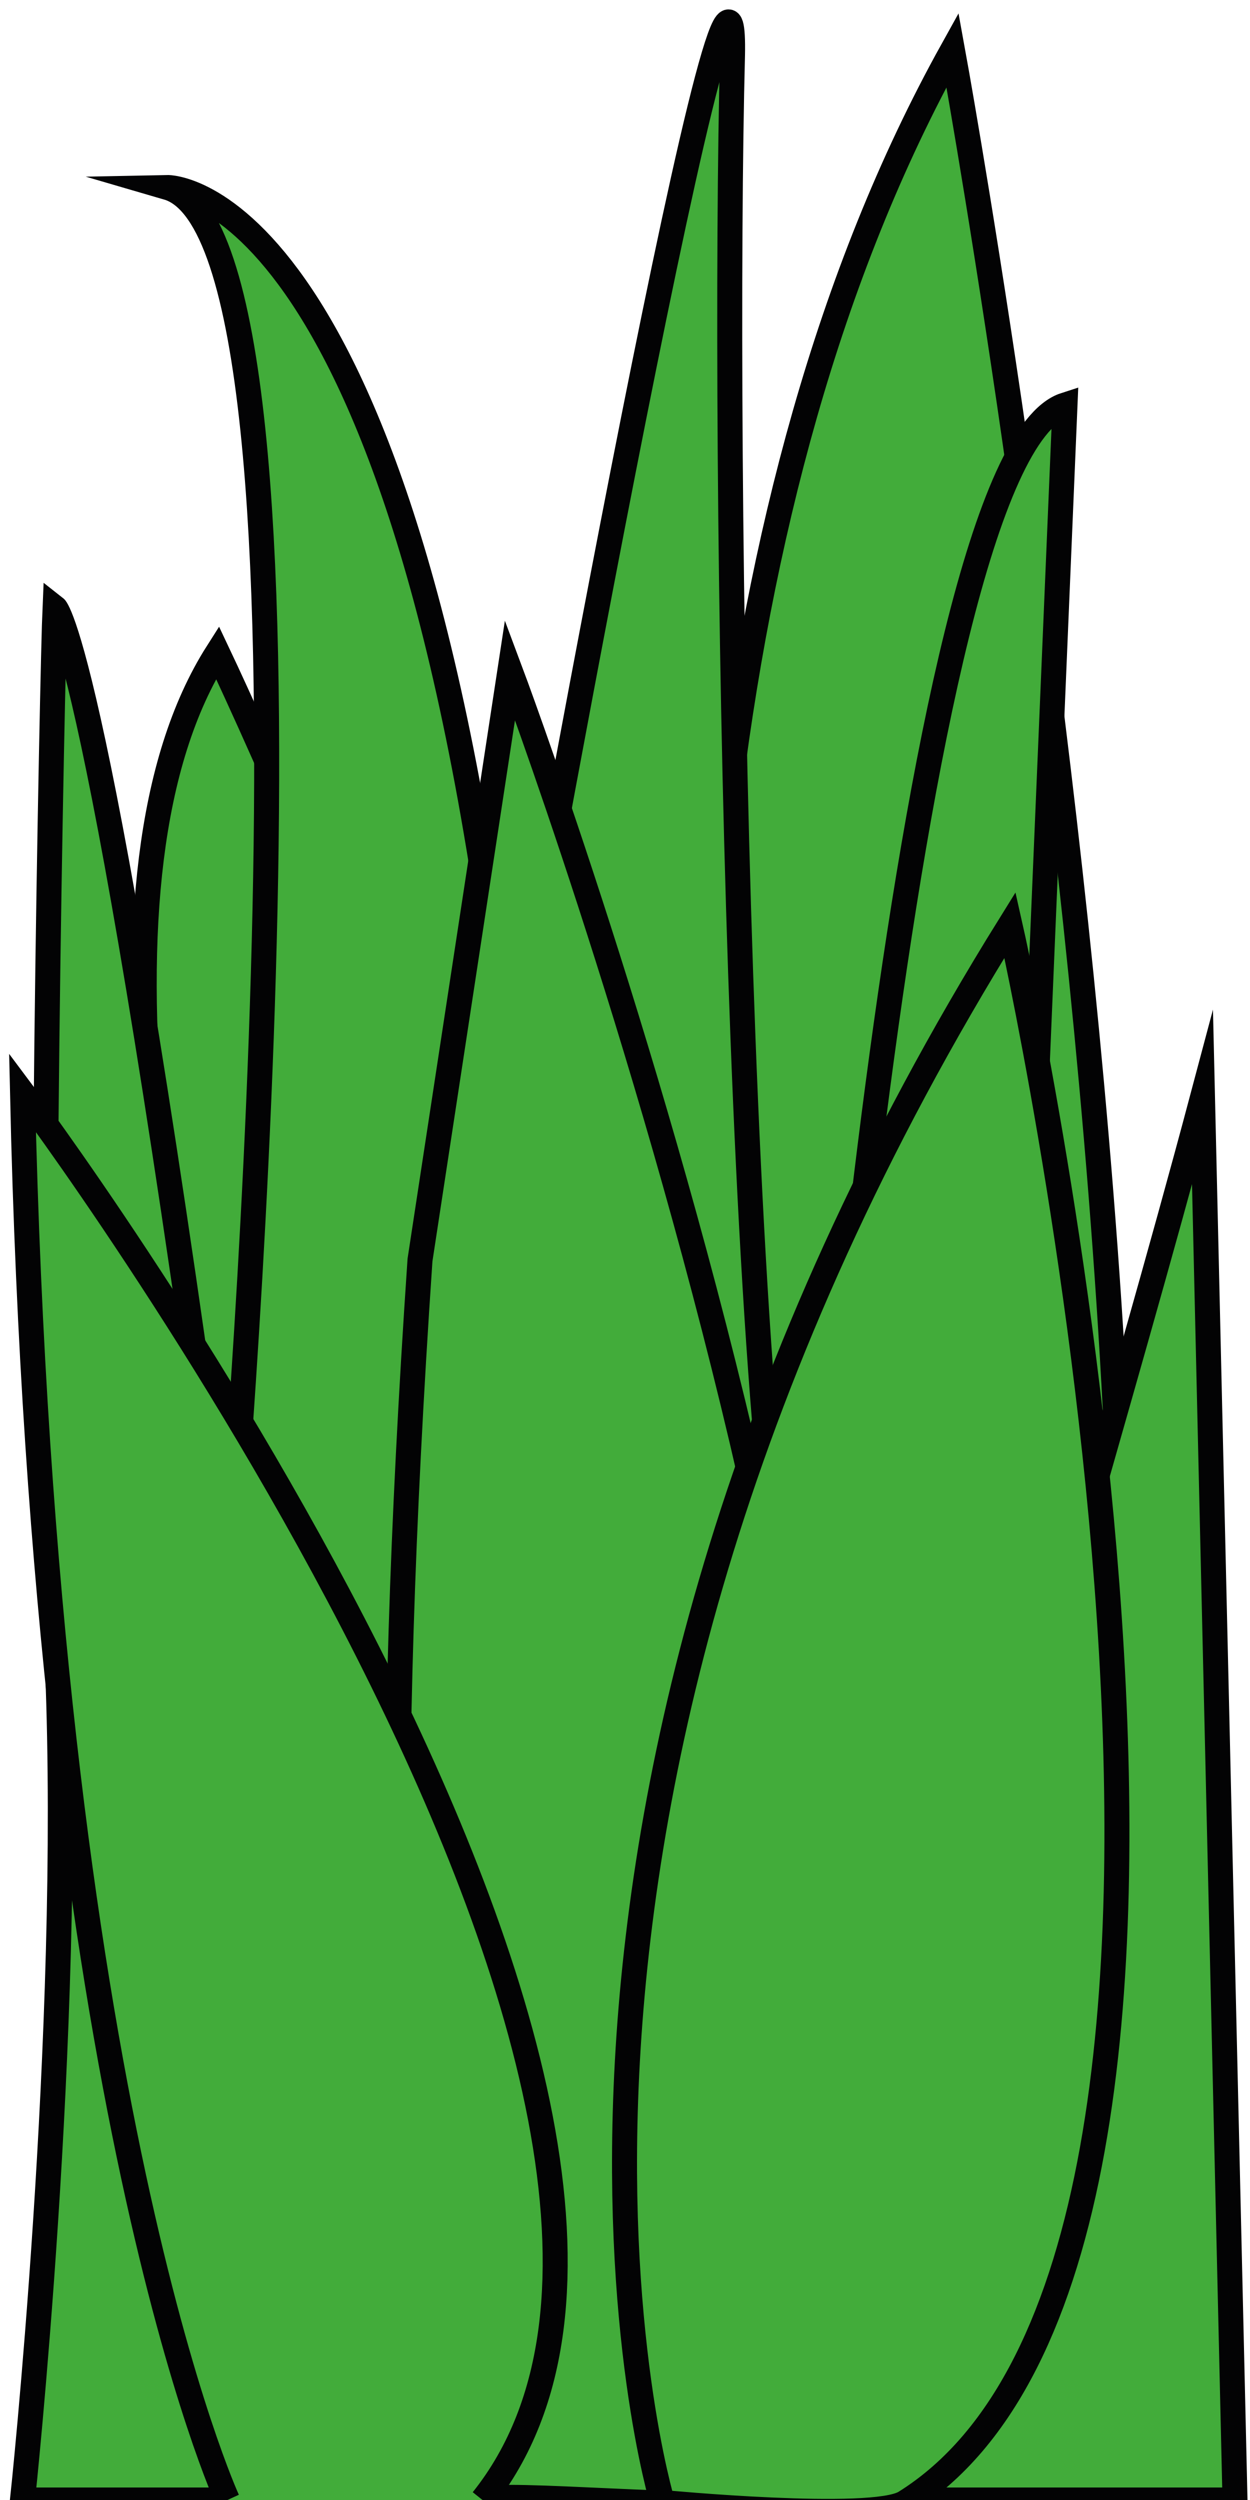 <?xml version="1.0" encoding="utf-8"?>
<!-- Generator: Adobe Illustrator 27.3.1, SVG Export Plug-In . SVG Version: 6.00 Build 0)  -->
<svg version="1.1" id="Calque_1" xmlns="http://www.w3.org/2000/svg" xmlns:xlink="http://www.w3.org/1999/xlink" x="0px" y="0px"
	 viewBox="0 0 50 100" style="enable-background:new 0 0 50 100;" xml:space="preserve">
<style type="text/css">
	.st0{fill:#42AC3A;stroke:#030304;stroke-miterlimit:10;}
</style>
<path class="st0" d="M22,100c0,0-24.5-56.3-13.3-73.9C8.7,26.1,39.7,91.4,22,100"/>
<path class="st0" d="M34.3,100.5c0,0-16.2-62.5,3.8-98.5c0,0,16.3,89.3-1.4,98"/>
<path class="st0" d="M42.6,16.2c-6.5,2.1-10.1,52.9-10.1,52.9c-3-6.7-3.6-51.5-3.2-66.9c0.2-10.1-8.9,40.9-8.9,40.9
	C16.5,7.3,6.7,7.5,6.7,7.5c7.2,2.1,2.4,56.2,2.4,56.2C4,25.7,2.2,24.3,2.2,24.3c-0.1,2.2-0.7,31.5-0.2,38c0.1,1.4,0.2,2.9,0.3,4.4
	C2.9,81.3,0.9,100,0.9,100h48.5l-1.3-56.1c-3.3,12.4-8.2,28.3-7.9,29.3L42.6,16.2z"/>
<path class="st0" d="M19.3,100c0,0-5.5-5.6-2.5-49.6l3.6-23.6c0,0,21.7,57.9,9.2,73.2C29.2,100.5,19.7,99.6,19.3,100z"/>
<path class="st0" d="M40.4,37c0,0,12,53-4.2,63.1c-1.3,0.8-9.7,0-9.7,0S18.2,72.7,40.4,37z"/>
<path class="st0" d="M9.1,100c0,0-7.3-15.8-8.2-56.3c0,0,30.7,40.9,18.4,56.3"/>
</svg>
